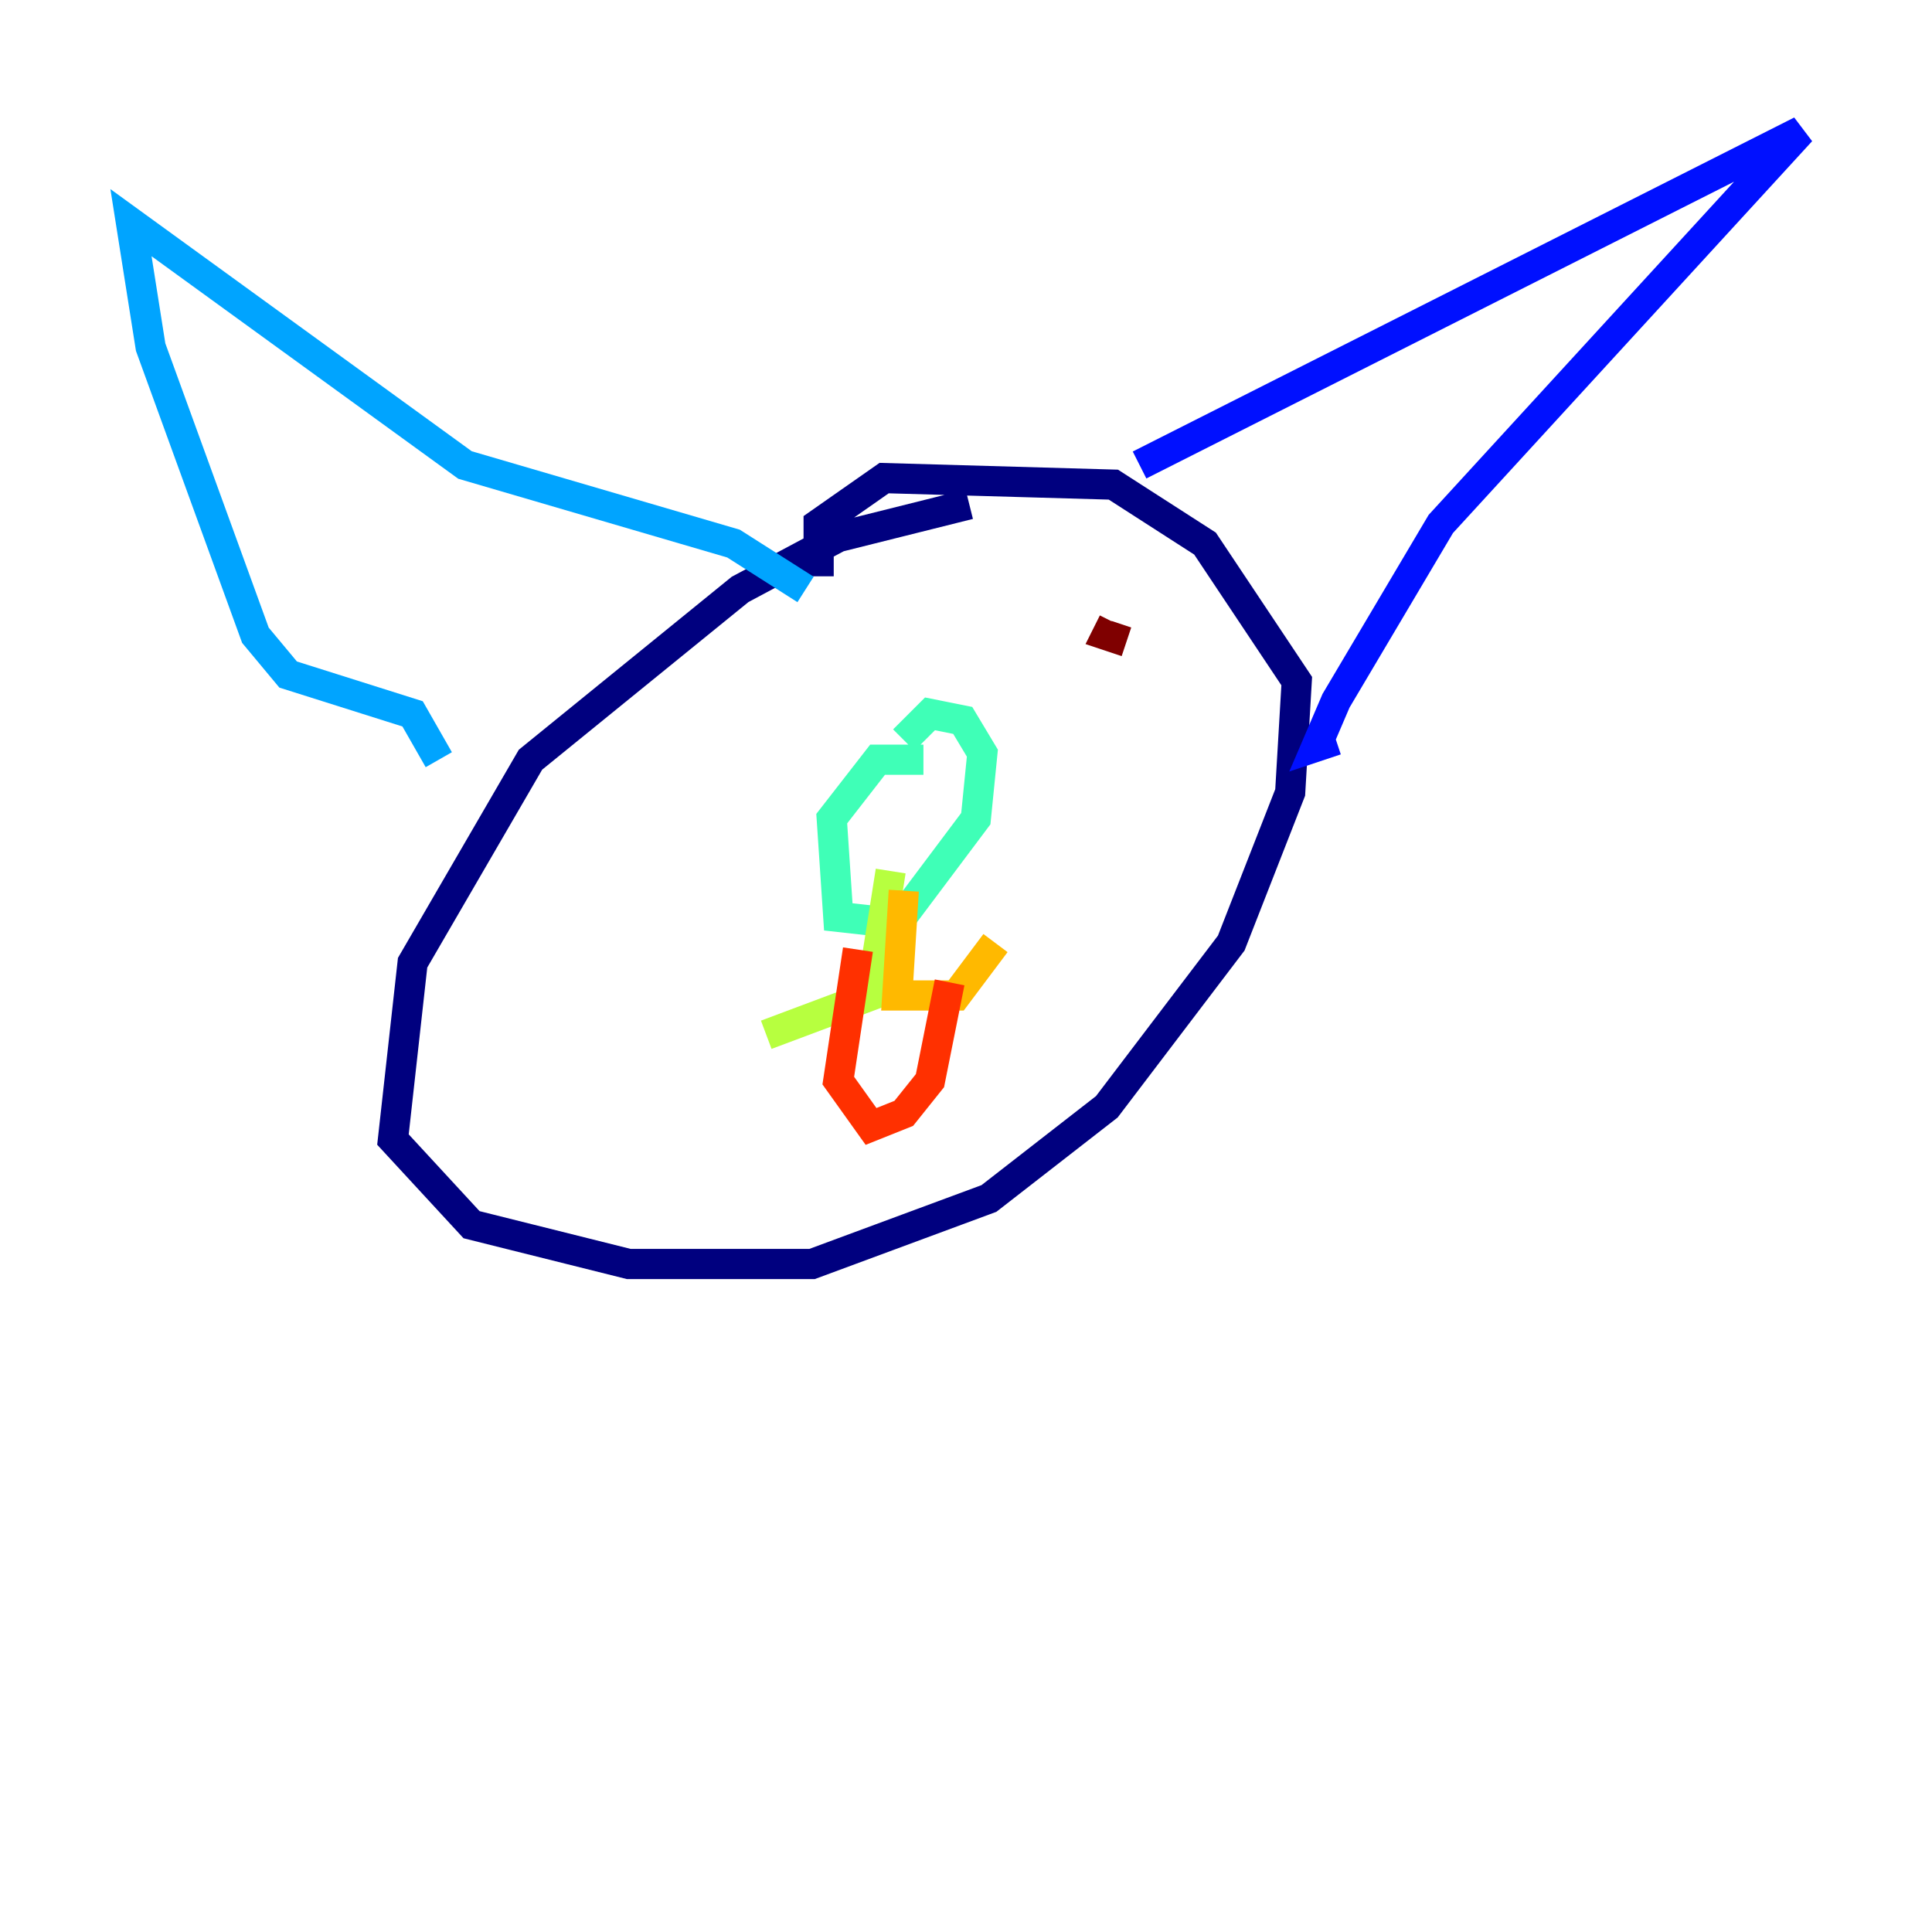 <?xml version="1.0" encoding="utf-8" ?>
<svg baseProfile="tiny" height="128" version="1.2" viewBox="0,0,128,128" width="128" xmlns="http://www.w3.org/2000/svg" xmlns:ev="http://www.w3.org/2001/xml-events" xmlns:xlink="http://www.w3.org/1999/xlink"><defs /><polyline fill="none" points="64.217,33.41 55.539,35.58 49.031,39.051 35.146,50.332 27.336,63.783 26.034,75.498 31.241,81.139 41.654,83.742 53.803,83.742 65.519,79.403 73.329,73.329 81.573,62.481 85.478,52.502 85.912,45.125 79.837,36.014 73.763,32.108 58.576,31.675 54.237,34.712 54.237,38.183" stroke="#00007f" stroke-width="2" /><polyline fill="none" points="75.498,30.807 119.322,8.678 95.458,34.712 88.515,46.427 87.214,49.464 88.515,49.031" stroke="#0010ff" stroke-width="2" /><polyline fill="none" points="53.37,39.051 48.597,36.014 30.807,30.807 8.678,14.752 9.98,22.997 16.922,42.088 19.091,44.691 27.336,47.295 29.071,50.332" stroke="#00a4ff" stroke-width="2" /><polyline fill="none" points="61.18,50.332 58.142,50.332 55.105,54.237 55.539,60.746 59.444,61.18 64.651,54.237 65.085,49.898 63.783,47.729 61.614,47.295 59.878,49.031" stroke="#3fffb7" stroke-width="2" /><polyline fill="none" points="59.01,57.709 57.709,65.953 50.766,68.556" stroke="#b7ff3f" stroke-width="2" /><polyline fill="none" points="59.878,59.01 59.444,65.953 63.349,65.953 65.953,62.481" stroke="#ffb900" stroke-width="2" /><polyline fill="none" points="56.841,62.915 55.539,71.593 57.709,74.63 59.878,73.763 61.614,71.593 62.915,65.085" stroke="#ff3000" stroke-width="2" /><polyline fill="none" points="73.763,41.22 73.329,42.088 74.63,42.522" stroke="#7f0000" stroke-width="2" /></svg>